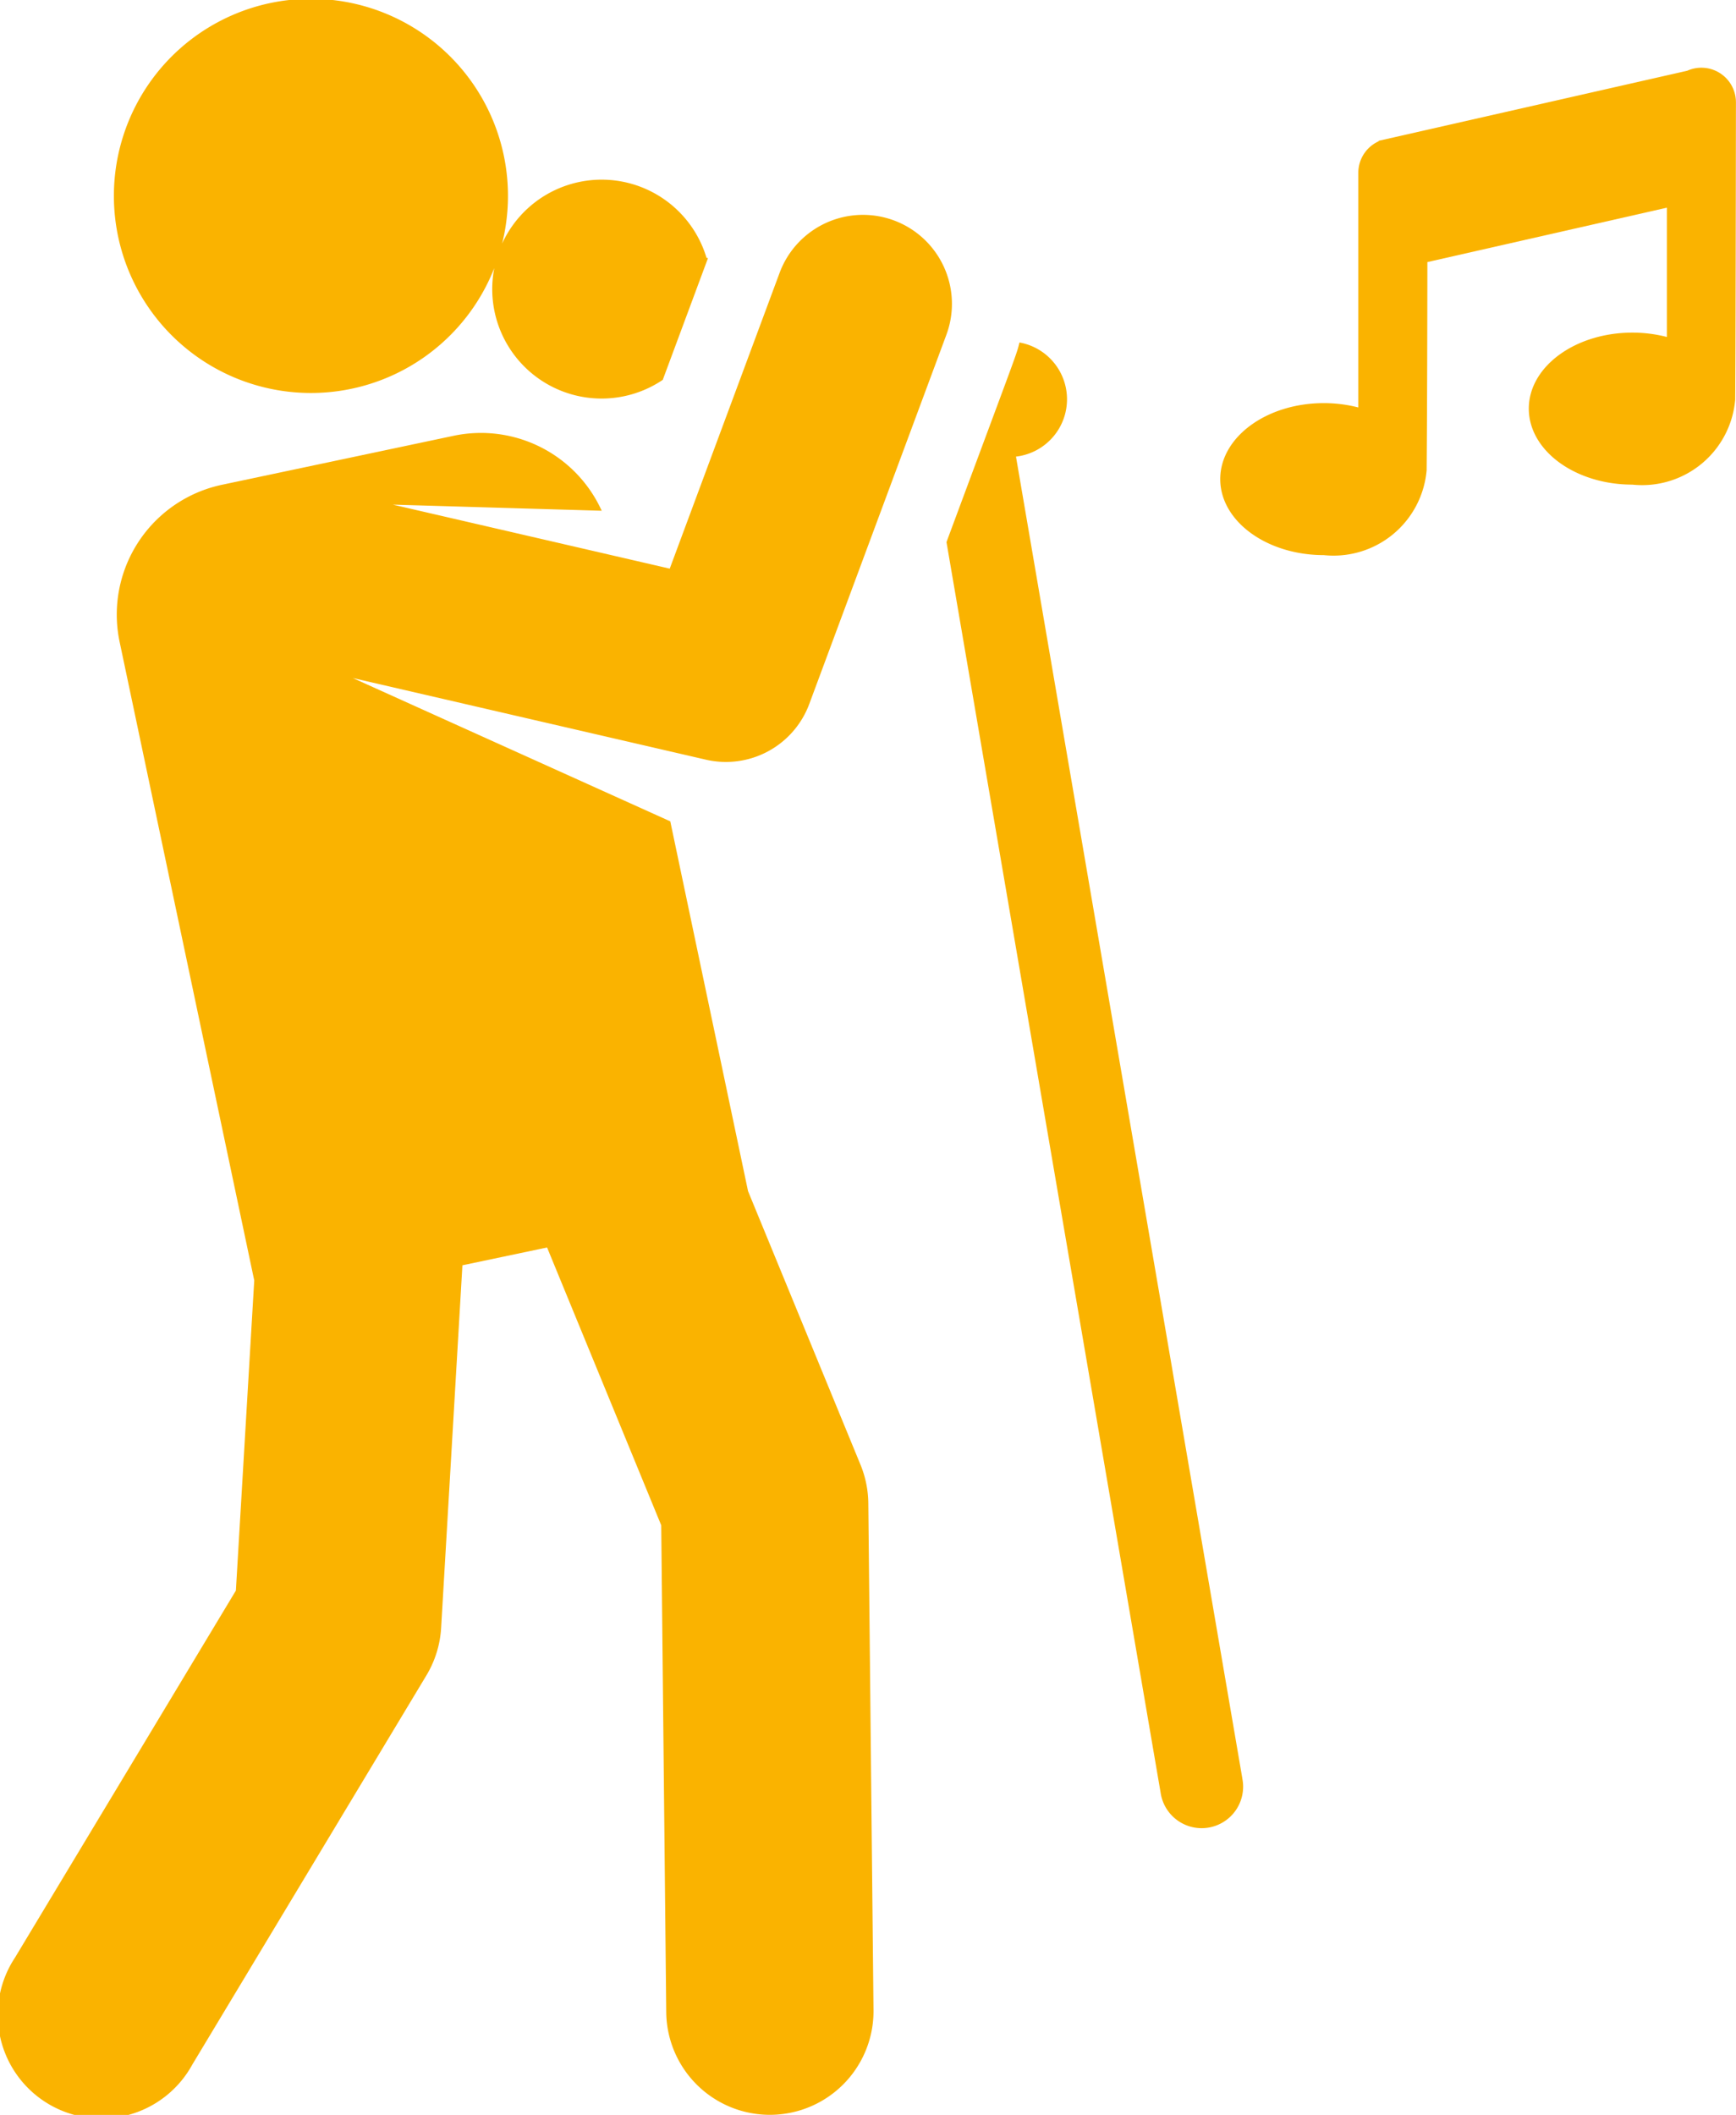 <svg xmlns="http://www.w3.org/2000/svg" width="28.378" height="34.563" viewBox="0 0 28.378 34.563">
  <g id="مقدم_خدمه" data-name="مقدم خدمه" transform="translate(-45.812 0)">
    <g id="Group_17334" data-name="Group 17334" transform="translate(61.285 5.594)">
      <g id="Group_17333" data-name="Group 17333" transform="translate(0)">
        <path id="Path_11913" data-name="Path 11913" d="M279.856,106.339l-3.7-21.6a.943.943,0,0,0,.057-1.865c-.052.209.007.033-1.193,3.262l3.5,20.436a.678.678,0,1,0,1.336-.229Z" transform="translate(-275.021 -82.871)" fill="#fab300"/>
      </g>
    </g>
    <g id="Group_17336" data-name="Group 17336" transform="translate(45.812 3.511)">
      <g id="Group_17335" data-name="Group 17335" transform="translate(0)">
        <path id="Path_11914" data-name="Path 11914" d="M59.041,60.012l2.241-6.033a1.454,1.454,0,0,0-2.726-1.013L56.76,57.8l-4.526-1.046,3.414.1a2.168,2.168,0,0,0-2.421-1.225l-3.784.8A2.168,2.168,0,0,0,47.768,59l2.2,10.433-.3,5.068-3.612,6a1.694,1.694,0,1,0,2.9,1.746l3.827-6.361a1.7,1.7,0,0,0,.24-.774l.348-5.927,1.384-.291,1.866,4.54.082,7.958a1.694,1.694,0,0,0,3.388-.035l-.085-8.284a1.7,1.7,0,0,0-.127-.627l-1.839-4.473L56.769,61.93l-5.189-2.342,5.771,1.334A1.454,1.454,0,0,0,59.041,60.012Z" transform="translate(-45.812 -52.018)" fill="#fab300"/>
      </g>
    </g>
    <g id="Group_17338" data-name="Group 17338" transform="translate(47.694 0)">
      <g id="Group_17337" data-name="Group 17337" transform="translate(0 0)">
        <path id="Path_11915" data-name="Path 11915" d="M83.361,4.213a1.789,1.789,0,0,0-3.341-.232,3.221,3.221,0,1,0-.128.4,1.788,1.788,0,0,0,2.754,1.827l.739-1.989Z" transform="translate(-73.694 0)" fill="#fab300"/>
      </g>
    </g>
    <g id="Group_17340" data-name="Group 17340" transform="translate(65.76 1.105)">
      <g id="Group_17339" data-name="Group 17339">
        <path id="Path_11916" data-name="Path 11916" d="M348.938,16.424h0l-5.044,1.145,0,.008a.564.564,0,0,0-.333.515v3.835a2.251,2.251,0,0,0-.564-.071c-.935,0-1.693.556-1.693,1.242s.758,1.242,1.693,1.242a1.527,1.527,0,0,0,1.681-1.389c0-.085.009-.745.012-3.4l3.915-.889v2.113a2.251,2.251,0,0,0-.564-.071c-.935,0-1.693.556-1.693,1.242s.758,1.242,1.693,1.242a1.527,1.527,0,0,0,1.681-1.389c0-.086.007-.481.012-4.859A.565.565,0,0,0,348.938,16.424Z" transform="translate(-341.305 -16.373)" fill="#fab300"/>
      </g>
    </g>
  </g>
</svg>
